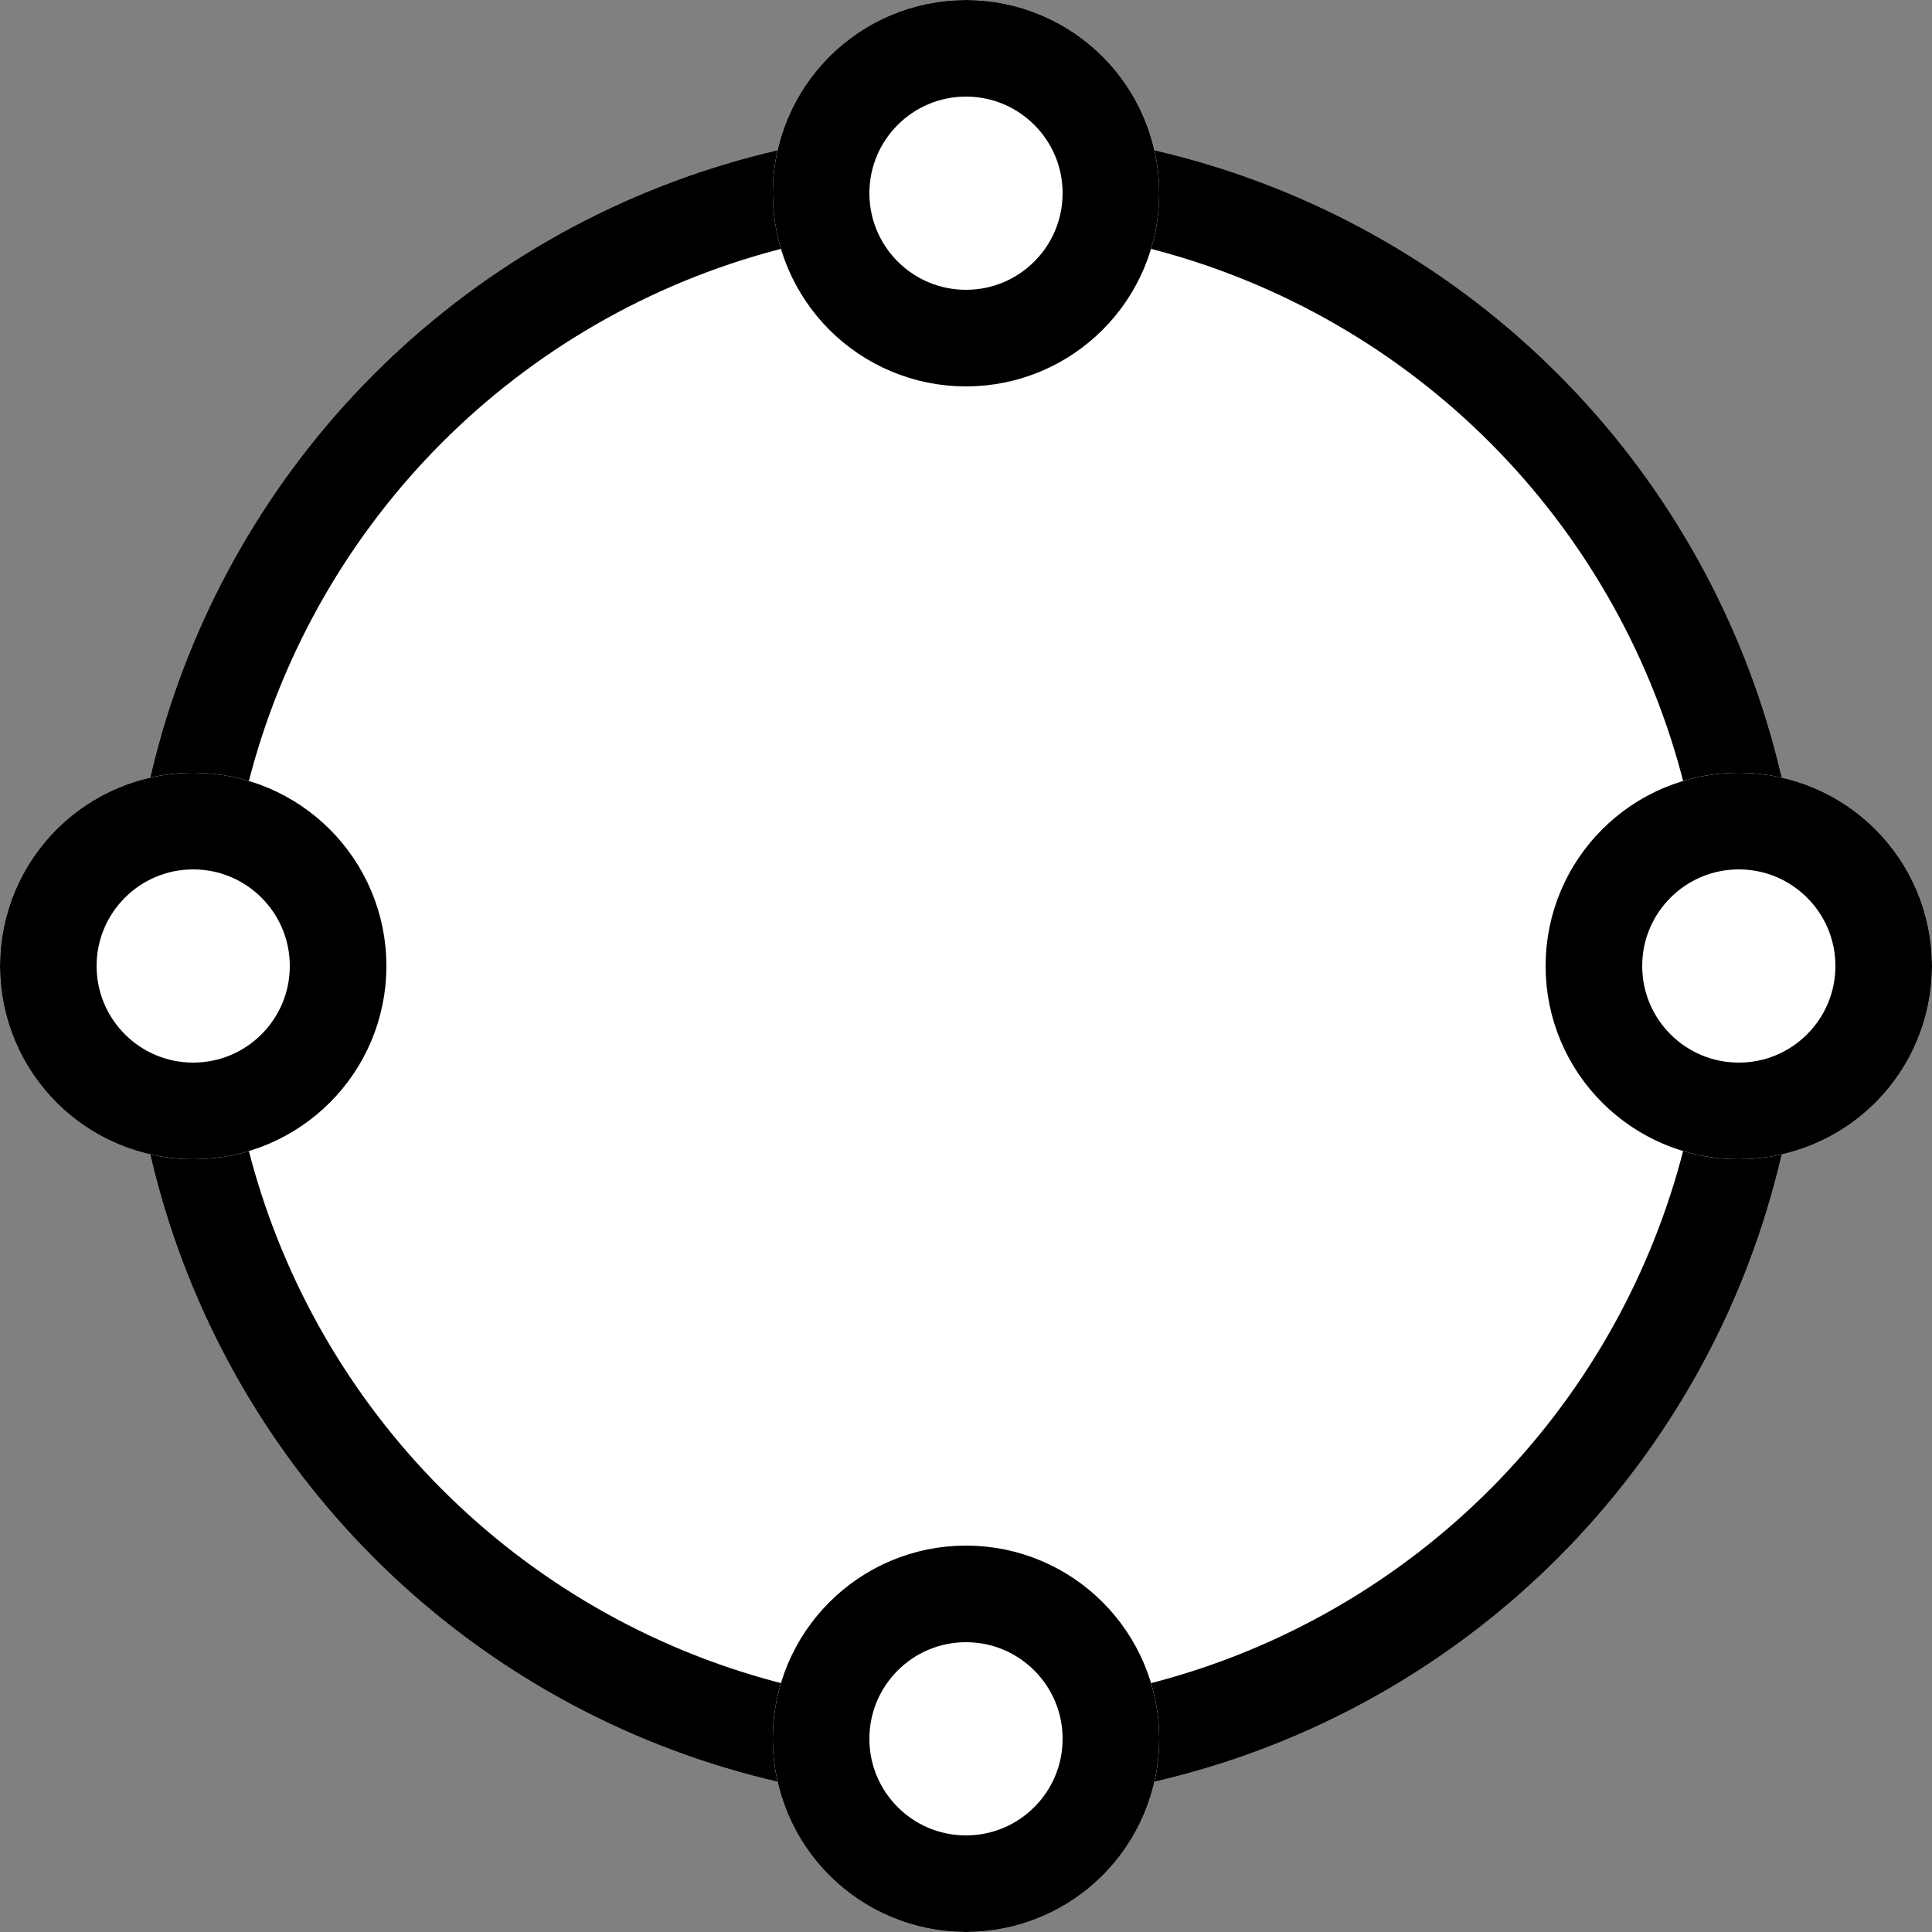 <svg id="Group_18835" data-name="Group 18835" xmlns="http://www.w3.org/2000/svg" width="15" height="15" viewBox="0 0 15 15">
  <rect x="0" y="0" width="15" height="15" fill="#808080" stroke="none"/>
  <g id="Ellipse_23" data-name="Ellipse 23" transform="translate(1 1)" fill="#fff" stroke="#000" stroke-width="0.75">
    <circle cx="6.5" cy="6.5" r="6.5" stroke="none"/>
    <circle cx="6.5" cy="6.5" r="6.125" fill="none"/>
  </g>
  <g id="Ellipse_24" data-name="Ellipse 24" transform="translate(6)" fill="#fff" stroke="#000" stroke-width="0.75">
    <circle cx="1.5" cy="1.5" r="1.5" stroke="none"/>
    <circle cx="1.5" cy="1.5" r="1.125" fill="none"/>
  </g>
  <g id="Ellipse_25" data-name="Ellipse 25" transform="translate(6 12)" fill="#fff" stroke="#000" stroke-width="0.75">
    <circle cx="1.5" cy="1.5" r="1.5" stroke="none"/>
    <circle cx="1.5" cy="1.5" r="1.125" fill="none"/>
  </g>
  <g id="Ellipse_26" data-name="Ellipse 26" transform="translate(0 6)" fill="#fff" stroke="#000" stroke-width="0.75">
    <circle cx="1.5" cy="1.5" r="1.5" stroke="none"/>
    <circle cx="1.5" cy="1.5" r="1.125" fill="none"/>
  </g>
  <g id="Ellipse_27" data-name="Ellipse 27" transform="translate(12 6)" fill="#fff" stroke="#000" stroke-width="0.75">
    <circle cx="1.5" cy="1.5" r="1.5" stroke="none"/>
    <circle cx="1.5" cy="1.5" r="1.125" fill="none"/>
  </g>
</svg>
